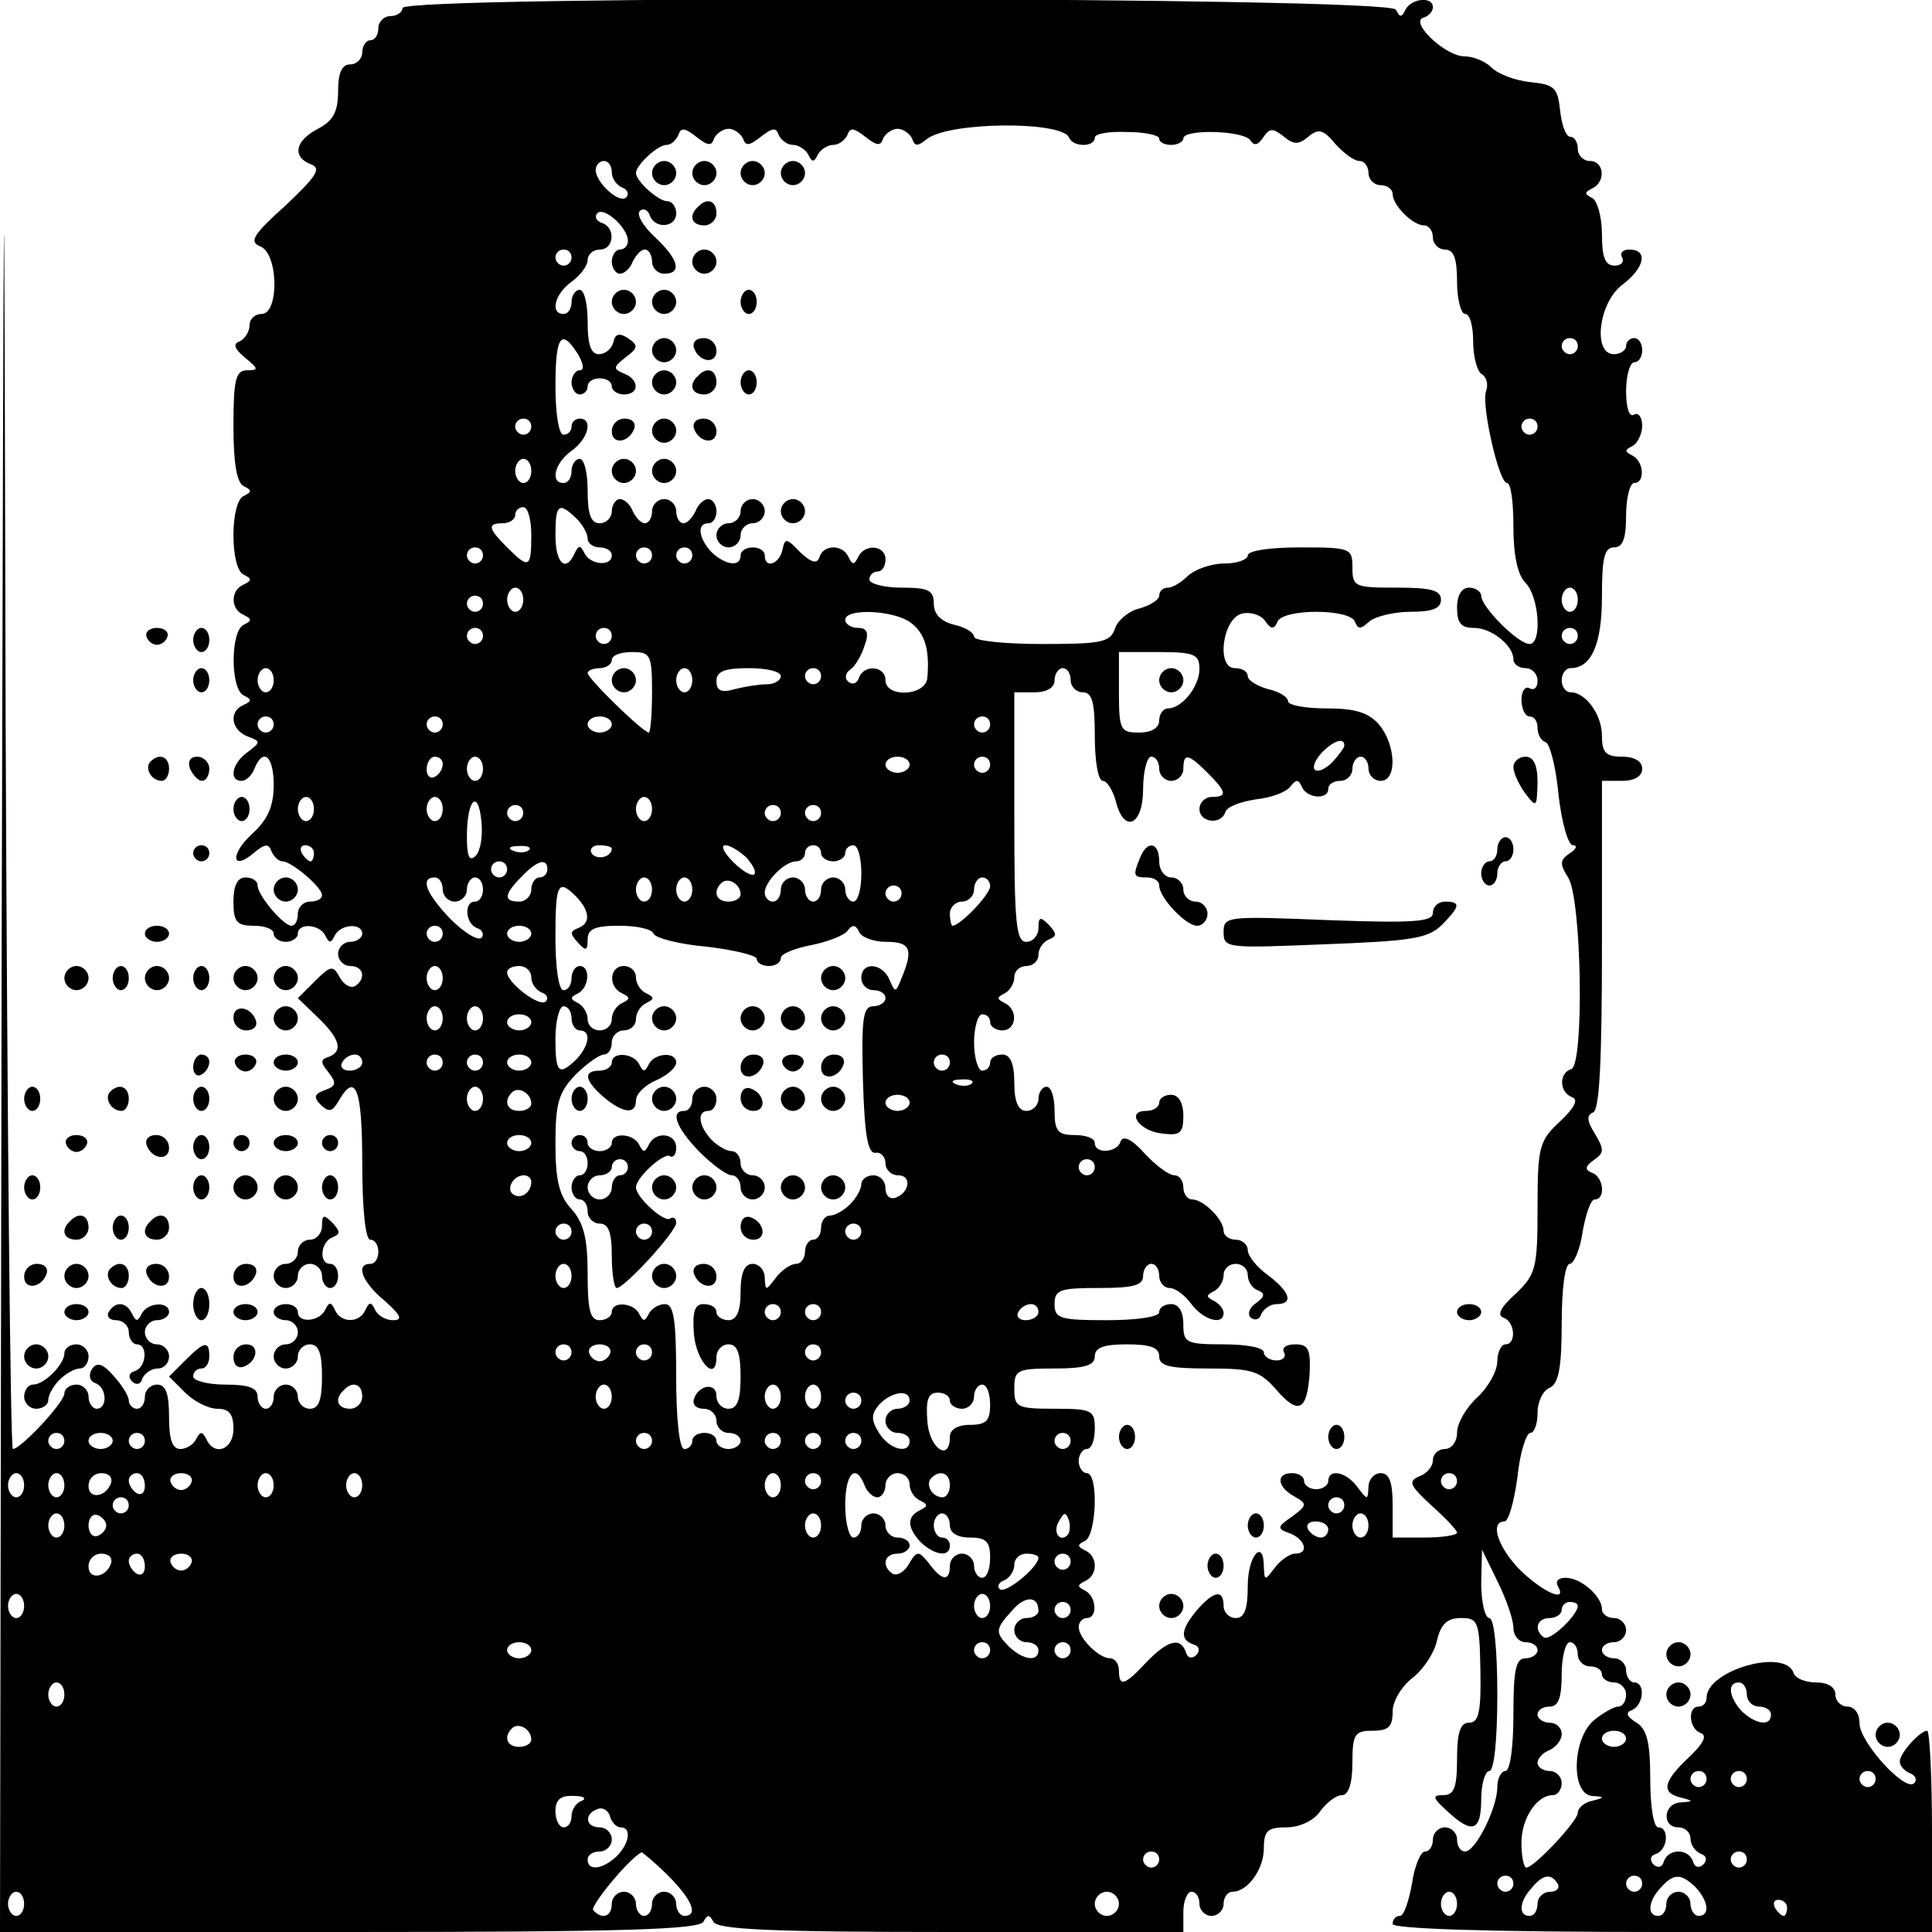 <?xml version="1.0" standalone="no"?>
<!DOCTYPE svg PUBLIC "-//W3C//DTD SVG 20010904//EN"
 "http://www.w3.org/TR/2001/REC-SVG-20010904/DTD/svg10.dtd">
<svg version="1.0" xmlns="http://www.w3.org/2000/svg"
 width="240pt" height="240pt" viewBox="0 0 240 240"
 preserveAspectRatio="xMidYMid meet">
<g transform="translate(0,240) scale(0.1,-0.1)"
fill="#000000" stroke="none">
<path d="M2 1203 l-2 -1203 434 0 c338 0 436 3 440 13 5 9 7 9 12 0 4 -10 73
-13 295 -13 l289 0 0 25 c0 14 5 25 10 25 6 0 10 -7 10 -15 0 -8 7 -15 15 -15
8 0 15 7 15 15 0 8 5 15 11 15 19 0 39 28 39 54 0 22 5 26 28 26 16 0 34 8 42
20 8 11 20 20 27 20 8 0 13 14 13 40 0 36 3 40 25 40 20 0 25 5 25 24 0 13 11
31 25 42 13 10 27 31 30 46 5 21 13 28 30 28 21 0 23 -4 24 -65 1 -51 -2 -65
-14 -65 -11 0 -15 -12 -15 -45 0 -36 -4 -45 -17 -45 -14 0 -14 -3 5 -20 31
-29 42 -25 42 15 0 19 5 35 10 35 6 0 10 38 10 95 0 57 -4 95 -10 95 -5 0 -10
19 -10 43 l1 42 19 -39 c11 -22 20 -48 20 -58 0 -10 7 -18 15 -18 8 0 15 -4
15 -10 0 -5 -7 -10 -15 -10 -12 0 -15 -14 -15 -70 0 -40 -4 -70 -10 -70 -5 0
-10 -9 -10 -20 0 -26 -27 -80 -40 -80 -6 0 -10 7 -10 15 0 8 -7 15 -15 15 -8
0 -15 -7 -15 -15 0 -8 -4 -15 -10 -15 -5 0 -13 -18 -16 -40 -4 -22 -10 -40
-15 -40 -5 0 -9 -4 -9 -10 0 -6 118 -10 335 -10 l335 0 0 125 c0 69 -3 125 -6
125 -9 0 -34 -28 -34 -38 0 -6 6 -12 13 -15 6 -2 9 -8 5 -12 -11 -12 -68 51
-68 74 0 12 -6 21 -15 21 -8 0 -15 7 -15 15 0 9 -9 15 -24 15 -13 0 -26 5 -28
12 -11 31 -108 3 -108 -31 0 -6 -4 -11 -10 -11 -14 0 -12 -28 3 -33 8 -3 3
-13 -15 -30 -32 -30 -35 -44 -10 -50 16 -4 16 -5 0 -6 -22 -1 -24 -31 -3 -31
8 0 15 -6 15 -14 0 -8 6 -16 13 -19 7 -2 8 -8 3 -13 -5 -5 -11 -4 -13 4 -6 16
-30 16 -36 0 -2 -8 -8 -9 -13 -4 -5 5 -4 11 3 13 15 5 17 33 3 33 -6 0 -10 27
-10 60 0 45 -4 62 -17 70 -13 8 -14 13 -5 16 14 7 16 34 2 34 -5 0 -10 7 -10
15 0 8 -7 15 -15 15 -8 0 -15 5 -15 10 0 6 7 10 15 10 8 0 15 7 15 15 0 8 -7
15 -15 15 -8 0 -15 5 -15 11 0 16 -26 39 -45 39 -9 0 -13 -4 -10 -10 13 -22
-18 -8 -46 19 -28 28 -39 61 -20 61 5 0 12 25 16 55 3 30 11 55 16 55 5 0 9
11 9 25 0 14 7 28 15 31 11 5 15 24 15 80 0 42 4 74 10 74 5 0 13 18 16 40 4
22 10 40 15 40 14 0 11 28 -3 33 -10 4 -9 8 2 16 13 9 13 13 1 33 -10 16 -10
23 -2 26 8 3 11 64 11 208 l0 204 25 0 c16 0 25 6 25 15 0 9 -9 15 -25 15 -20
0 -25 5 -25 26 0 26 -20 54 -39 54 -6 0 -11 7 -11 15 0 8 5 15 11 15 26 0 39
30 39 89 0 48 3 61 15 61 11 0 15 11 15 40 0 22 5 40 10 40 14 0 12 27 -2 34
-10 5 -10 7 0 12 6 3 12 15 12 25 0 11 -5 17 -10 14 -6 -4 -10 8 -10 29 0 20
5 36 10 36 6 0 10 7 10 15 0 8 -4 15 -10 15 -5 0 -10 -4 -10 -10 0 -5 -7 -10
-15 -10 -27 0 -19 64 10 86 28 21 33 44 9 44 -8 0 -12 -4 -9 -10 3 -5 -1 -10
-9 -10 -12 0 -16 10 -16 39 0 22 -6 42 -12 45 -10 5 -10 7 0 12 17 8 15 34 -3
34 -8 0 -15 7 -15 15 0 8 -4 15 -9 15 -6 0 -11 15 -13 33 -3 28 -7 32 -37 35
-19 2 -40 10 -48 18 -8 8 -23 14 -34 14 -23 0 -68 42 -51 48 7 2 12 8 12 13 0
14 -27 11 -34 -3 -5 -10 -7 -10 -12 0 -7 16 -1234 18 -1234 2 0 -5 -7 -10 -15
-10 -8 0 -15 -7 -15 -15 0 -8 -4 -15 -10 -15 -5 0 -10 -7 -10 -15 0 -8 -7 -15
-15 -15 -10 0 -15 -10 -15 -33 0 -26 -6 -37 -25 -47 -29 -15 -32 -35 -9 -44
14 -5 7 -15 -31 -51 -40 -36 -46 -45 -32 -51 23 -8 24 -84 2 -84 -8 0 -15 -6
-15 -14 0 -8 -6 -17 -12 -20 -9 -3 -7 -9 6 -20 17 -14 18 -16 3 -16 -14 0 -17
-11 -17 -69 0 -46 4 -71 13 -75 10 -5 10 -7 0 -12 -8 -3 -13 -24 -13 -49 0
-25 5 -46 13 -49 10 -5 10 -7 0 -12 -17 -7 -17 -31 0 -38 10 -5 10 -7 0 -12
-17 -7 -17 -81 0 -88 10 -5 10 -7 -1 -12 -18 -8 -15 -31 6 -39 16 -6 16 -7 0
-19 -20 -14 -24 -36 -8 -36 6 0 13 7 16 15 11 27 24 16 24 -20 0 -26 -7 -43
-27 -61 -28 -26 -25 -47 3 -23 13 11 18 11 21 2 3 -7 9 -13 14 -13 11 0 49
-32 49 -42 0 -5 -7 -8 -15 -8 -8 0 -15 -7 -15 -15 0 -8 -3 -15 -8 -15 -10 0
-42 38 -42 50 0 6 -7 10 -15 10 -10 0 -15 -10 -15 -30 0 -25 4 -30 25 -30 14
0 25 -4 25 -10 0 -5 7 -10 15 -10 8 0 15 5 15 10 0 14 27 12 34 -2 5 -10 7
-10 12 0 7 14 34 16 34 2 0 -5 -7 -10 -15 -10 -8 0 -15 -7 -15 -15 0 -8 7 -15
15 -15 17 0 20 -16 6 -25 -6 -3 -14 2 -19 11 -8 15 -11 15 -31 -5 l-21 -21 25
-24 c27 -26 32 -42 13 -49 -10 -3 -10 -7 0 -19 10 -13 10 -17 -4 -22 -14 -5
-15 -9 -5 -19 10 -9 14 -8 22 6 21 36 29 14 29 -78 0 -57 4 -95 10 -95 6 0 10
-7 10 -15 0 -8 -4 -15 -10 -15 -19 0 -10 -23 18 -46 20 -18 23 -24 10 -24 -9
0 -19 6 -22 13 -5 10 -7 10 -12 0 -7 -17 -31 -17 -38 0 -5 10 -7 10 -12 0 -7
-15 -34 -17 -34 -3 0 6 -7 10 -15 10 -8 0 -15 -4 -15 -10 0 -5 7 -10 15 -10 8
0 15 -7 15 -15 0 -8 -7 -15 -15 -15 -8 0 -15 -7 -15 -15 0 -8 7 -15 15 -15 8
0 15 7 15 15 0 8 7 15 15 15 11 0 15 -11 15 -40 0 -29 -4 -40 -15 -40 -8 0
-15 7 -15 15 0 8 -7 15 -15 15 -8 0 -15 -7 -15 -15 0 -8 -4 -15 -10 -15 -5 0
-10 7 -10 15 0 11 -11 15 -40 15 -22 0 -40 5 -40 10 0 6 5 10 10 10 6 0 10 7
10 15 0 20 -6 19 -30 -5 l-20 -20 20 -20 c11 -11 29 -20 40 -20 15 0 20 -7 20
-25 0 -26 -24 -35 -34 -12 -5 9 -7 9 -12 0 -3 -7 -12 -13 -20 -13 -10 0 -14
12 -14 40 0 29 -4 40 -15 40 -8 0 -15 -7 -15 -15 0 -8 -4 -15 -10 -15 -5 0
-10 5 -10 10 0 6 -9 20 -19 31 -14 16 -21 17 -27 8 -4 -7 -3 -14 4 -17 15 -5
16 -32 2 -32 -5 0 -10 7 -10 15 0 8 -7 15 -15 15 -8 0 -15 -5 -15 -11 0 -11
-54 -69 -64 -69 -3 0 -7 406 -9 903 -2 859 -2 845 -5 -300z m1326 1026 c5 -12
32 -12 32 0 0 5 18 8 40 7 22 0 40 -4 40 -8 0 -5 7 -8 15 -8 8 0 15 4 15 8 0
12 74 10 83 -2 5 -8 10 -6 16 3 8 12 12 12 25 2 13 -11 19 -11 31 -1 13 11 19
9 34 -9 10 -11 23 -21 30 -21 6 0 11 -7 11 -15 0 -8 7 -15 15 -15 8 0 15 -5
15 -11 0 -14 25 -39 39 -39 6 0 11 -7 11 -15 0 -8 7 -15 15 -15 11 0 15 -11
15 -40 0 -22 5 -40 10 -40 6 0 10 -15 10 -34 0 -19 5 -38 11 -41 6 -4 8 -13 5
-21 -6 -17 16 -114 26 -114 5 0 8 -24 8 -54 0 -35 5 -60 15 -70 17 -17 21 -76
5 -76 -14 0 -60 46 -60 60 0 5 -7 10 -15 10 -9 0 -15 -9 -15 -25 0 -19 5 -25
21 -25 22 0 49 -22 49 -39 0 -6 7 -11 15 -11 8 0 15 -7 15 -16 0 -8 -4 -12
-10 -9 -5 3 -10 -3 -10 -14 0 -12 5 -21 10 -21 6 0 10 -6 10 -14 0 -8 4 -16
10 -18 5 -1 13 -31 16 -65 4 -35 12 -63 18 -63 6 0 4 -5 -4 -10 -12 -8 -13
-13 -2 -30 17 -27 20 -232 4 -238 -16 -5 -15 -29 1 -35 8 -3 3 -13 -15 -30
-26 -24 -28 -32 -28 -107 0 -75 -2 -83 -27 -107 -19 -17 -24 -27 -15 -30 14
-5 16 -33 2 -33 -5 0 -10 -10 -10 -21 0 -12 -11 -32 -25 -45 -14 -13 -25 -32
-25 -44 0 -11 -7 -20 -15 -20 -8 0 -15 -6 -15 -14 0 -8 -8 -17 -17 -20 -14 -6
-12 -11 15 -36 18 -16 32 -31 32 -34 0 -3 -18 -6 -40 -6 l-40 0 0 40 c0 29 -4
40 -15 40 -8 0 -15 -8 -15 -17 -1 -17 -1 -17 -14 0 -14 19 -36 23 -36 7 0 -5
-7 -10 -15 -10 -8 0 -15 5 -15 10 0 6 -7 10 -15 10 -20 0 -19 -17 3 -29 16 -9
16 -11 -3 -25 -19 -13 -19 -15 -2 -21 19 -8 23 -25 6 -25 -7 0 -18 -8 -25 -17
-13 -17 -13 -17 -14 0 0 37 -20 15 -20 -23 0 -29 -4 -40 -15 -40 -8 0 -15 7
-15 15 0 21 -12 19 -33 -5 -20 -24 -22 -37 -4 -43 7 -2 8 -8 3 -13 -5 -5 -11
-4 -13 4 -7 19 -23 14 -49 -13 -27 -29 -34 -31 -34 -10 0 8 -5 15 -11 15 -14
0 -39 25 -39 39 0 6 5 11 10 11 14 0 12 27 -2 34 -10 5 -10 7 0 12 16 7 16 31
0 38 -10 5 -10 7 0 12 14 7 17 84 2 84 -5 0 -10 7 -10 15 0 8 5 15 10 15 6 0
10 11 10 25 0 23 -3 25 -50 25 -47 0 -50 2 -50 25 0 23 3 25 50 25 38 0 50 4
50 15 0 11 11 15 40 15 29 0 40 -4 40 -15 0 -12 13 -15 61 -15 55 0 64 -3 85
-27 27 -31 38 -26 41 23 1 28 -2 34 -18 34 -11 0 -17 -4 -14 -10 3 -5 -1 -10
-9 -10 -9 0 -16 5 -16 10 0 6 -22 10 -50 10 -47 0 -50 2 -50 25 0 16 -6 25
-15 25 -8 0 -15 -4 -15 -10 0 -6 -28 -10 -65 -10 -58 0 -65 2 -65 20 0 18 7
20 55 20 42 0 55 3 55 15 0 8 5 15 10 15 6 0 10 -7 10 -15 0 -8 6 -15 13 -15
7 0 19 -9 27 -20 15 -20 40 -27 40 -11 0 5 -6 12 -12 15 -10 5 -10 7 0 12 6 3
12 12 12 20 0 8 7 14 15 14 8 0 15 -6 15 -14 0 -8 6 -17 13 -19 9 -4 8 -8 -3
-16 -8 -5 -11 -14 -6 -18 5 -4 11 -2 13 5 3 6 11 12 19 12 21 0 17 15 -11 36
-14 10 -25 24 -25 31 0 7 -7 13 -15 13 -8 0 -15 5 -15 11 0 14 -25 39 -39 39
-6 0 -11 7 -11 15 0 8 -5 15 -11 15 -7 0 -23 12 -37 27 -16 18 -27 23 -30 15
-4 -14 -32 -16 -32 -2 0 6 -11 10 -25 10 -21 0 -25 5 -25 30 0 17 -4 30 -10
30 -5 0 -10 -7 -10 -15 0 -8 -7 -15 -15 -15 -10 0 -15 11 -15 35 0 24 -5 35
-15 35 -8 0 -15 -4 -15 -10 0 -5 -4 -10 -10 -10 -5 0 -10 16 -10 35 0 19 5 35
10 35 6 0 10 -4 10 -10 0 -5 7 -10 15 -10 18 0 20 26 3 34 -10 5 -10 7 0 12 6
3 12 12 12 20 0 8 7 14 15 14 8 0 15 6 15 14 0 8 6 16 13 19 10 4 10 7 0 18
-11 11 -13 10 -13 -4 0 -9 -7 -17 -15 -17 -13 0 -15 24 -15 155 l0 155 25 0
c16 0 25 6 25 15 0 8 5 15 10 15 6 0 10 -7 10 -15 0 -8 7 -15 15 -15 12 0 15
-13 15 -55 0 -30 4 -55 10 -55 5 0 12 -11 16 -25 10 -41 34 -31 34 15 0 22 5
40 10 40 6 0 10 -7 10 -15 0 -8 7 -15 15 -15 8 0 15 7 15 15 0 20 6 19 30 -5
24 -24 25 -30 5 -30 -8 0 -15 -7 -15 -15 0 -17 27 -20 32 -4 2 7 19 13 38 16
19 2 38 9 43 16 7 9 10 9 14 0 6 -15 33 -17 33 -3 0 6 7 10 15 10 8 0 15 7 15
15 0 8 5 15 10 15 6 0 10 -7 10 -15 0 -8 7 -15 15 -15 21 0 19 45 -2 70 -13
15 -30 20 -65 20 -27 0 -48 4 -48 9 0 5 -11 12 -25 15 -14 4 -25 11 -25 16 0
6 -7 10 -16 10 -24 0 -15 64 10 68 10 2 23 -2 28 -10 7 -10 11 -10 15 0 3 7
23 12 48 12 26 0 45 -5 48 -12 4 -10 7 -10 18 0 7 6 30 12 51 12 27 0 38 4 38
15 0 12 -13 15 -55 15 -52 0 -55 1 -55 25 0 24 -2 25 -65 25 -37 0 -65 -4 -65
-10 0 -5 -13 -10 -29 -10 -16 0 -36 -7 -45 -15 -8 -8 -19 -15 -25 -15 -6 0
-11 -4 -11 -10 0 -5 -11 -12 -25 -16 -13 -3 -27 -15 -30 -25 -6 -17 -17 -19
-91 -19 -46 0 -84 4 -84 9 0 5 -11 12 -25 15 -16 4 -25 13 -25 26 0 17 -7 20
-40 20 -22 0 -40 5 -40 10 0 6 5 10 10 10 6 0 10 7 10 15 0 18 -26 20 -34 3
-5 -10 -7 -10 -12 0 -7 16 -31 16 -36 0 -3 -9 -10 -7 -24 6 -17 18 -19 18 -22
3 -4 -18 -22 -24 -22 -7 0 6 -7 10 -15 10 -8 0 -15 -4 -15 -10 0 -15 -19 -12
-36 4 -16 17 -19 36 -4 36 6 0 10 7 10 15 0 8 -5 15 -10 15 -6 0 -13 -7 -16
-15 -4 -8 -10 -15 -15 -15 -5 0 -9 7 -9 15 0 8 -7 15 -15 15 -8 0 -15 -7 -15
-15 0 -8 -4 -15 -9 -15 -5 0 -11 7 -15 15 -3 8 -10 15 -16 15 -5 0 -10 -7 -10
-15 0 -8 -7 -15 -15 -15 -11 0 -15 11 -15 40 0 22 -4 40 -10 40 -5 0 -10 -7
-10 -15 0 -8 -4 -15 -10 -15 -17 0 -11 25 10 40 21 15 27 40 10 40 -5 0 -10
-4 -10 -10 0 -5 -4 -10 -10 -10 -6 0 -10 27 -10 60 0 63 7 73 28 40 7 -12 8
-20 2 -20 -5 0 -10 -7 -10 -15 0 -8 5 -15 10 -15 6 0 10 5 10 10 0 6 7 10 15
10 8 0 15 -4 15 -10 0 -5 7 -10 15 -10 20 0 19 19 0 26 -14 6 -13 8 2 20 16
12 16 15 3 24 -11 7 -16 5 -18 -5 -2 -8 -10 -15 -18 -15 -10 0 -14 12 -14 40
0 22 -4 40 -10 40 -5 0 -10 -7 -10 -15 0 -8 -4 -15 -10 -15 -17 0 -11 25 10
40 11 8 20 20 20 27 0 7 7 13 15 13 18 0 20 27 3 33 -7 2 -10 8 -6 12 8 9 38
-18 38 -34 0 -6 -4 -11 -10 -11 -5 0 -10 -7 -10 -15 0 -8 5 -15 10 -15 6 0 13
7 16 15 4 8 10 15 15 15 5 0 9 -7 9 -15 0 -8 7 -15 15 -15 23 0 18 18 -12 46
-14 13 -23 28 -18 32 4 4 10 1 12 -5 6 -18 33 -16 33 2 0 8 -5 15 -11 15 -11
0 -39 25 -39 35 0 10 27 35 38 35 6 0 12 6 15 13 3 9 8 8 22 -3 14 -11 19 -12
22 -2 3 6 11 12 18 12 7 0 15 -6 18 -12 3 -10 8 -9 22 2 14 11 19 12 22 3 3
-7 11 -13 18 -13 7 0 16 -6 19 -12 5 -10 7 -10 12 0 3 6 12 12 19 12 7 0 15 6
18 13 3 9 8 8 22 -3 14 -11 19 -12 22 -2 3 6 11 12 18 12 7 0 15 -6 18 -12 3
-10 7 -10 18 -1 27 22 169 23 177 2z m-568 -43 c0 -8 6 -16 13 -19 6 -2 9 -8
5 -12 -8 -9 -38 18 -38 34 0 6 5 11 10 11 6 0 10 -6 10 -14z m-50 -106 c0 -5
-4 -10 -10 -10 -5 0 -10 5 -10 10 0 6 5 10 10 10 6 0 10 -4 10 -10z m1250
-110 c0 -5 -4 -10 -10 -10 -5 0 -10 5 -10 10 0 6 5 10 10 10 6 0 10 -4 10 -10z
m-1300 -100 c0 -5 -4 -10 -10 -10 -5 0 -10 5 -10 10 0 6 5 10 10 10 6 0 10 -4
10 -10z m1250 0 c0 -5 -4 -10 -10 -10 -5 0 -10 5 -10 10 0 6 5 10 10 10 6 0
10 -4 10 -10z m-1250 -55 c0 -8 -4 -15 -10 -15 -5 0 -10 7 -10 15 0 8 5 15 10
15 6 0 10 -7 10 -15z m0 -80 c0 -41 -3 -42 -30 -15 -24 24 -25 30 -5 30 8 0
15 5 15 10 0 6 5 10 10 10 6 0 10 -16 10 -35z m56 21 c8 -8 14 -19 14 -25 0
-6 7 -11 15 -11 8 0 15 -4 15 -10 0 -14 -27 -12 -34 3 -5 10 -7 10 -12 0 -11
-25 -24 -13 -24 22 0 39 4 42 26 21z m-116 -46 c0 -5 -4 -10 -10 -10 -5 0 -10
5 -10 10 0 6 5 10 10 10 6 0 10 -4 10 -10z m210 0 c0 -5 -4 -10 -10 -10 -5 0
-10 5 -10 10 0 6 5 10 10 10 6 0 10 -4 10 -10z m50 0 c0 -5 -4 -10 -10 -10 -5
0 -10 5 -10 10 0 6 5 10 10 10 6 0 10 -4 10 -10z m-210 -55 c0 -8 -4 -15 -10
-15 -5 0 -10 7 -10 15 0 8 5 15 10 15 6 0 10 -7 10 -15z m1310 0 c0 -8 -4 -15
-10 -15 -5 0 -10 7 -10 15 0 8 5 15 10 15 6 0 10 -7 10 -15z m-1360 -5 c0 -5
-4 -10 -10 -10 -5 0 -10 5 -10 10 0 6 5 10 10 10 6 0 10 -4 10 -10z m532 -24
c17 -13 23 -33 20 -68 -2 -23 -52 -25 -52 -3 0 18 -27 20 -33 3 -2 -7 -8 -9
-13 -5 -5 4 -4 11 2 15 6 4 14 17 18 30 6 16 3 22 -8 22 -9 0 -16 5 -16 10 0
15 62 12 82 -4z m-532 -16 c0 -5 -4 -10 -10 -10 -5 0 -10 5 -10 10 0 6 5 10
10 10 6 0 10 -4 10 -10z m160 0 c0 -5 -4 -10 -10 -10 -5 0 -10 5 -10 10 0 6 5
10 10 10 6 0 10 -4 10 -10z m1200 0 c0 -5 -4 -10 -10 -10 -5 0 -10 5 -10 10 0
6 5 10 10 10 6 0 10 -4 10 -10z m-1150 -70 c0 -27 -2 -50 -4 -50 -7 0 -76 67
-76 74 0 3 7 6 15 6 8 0 15 5 15 10 0 6 11 10 25 10 23 0 25 -3 25 -50z m680
29 c0 -22 -22 -49 -39 -49 -6 0 -11 -7 -11 -15 0 -9 -9 -15 -25 -15 -23 0 -25
3 -25 50 l0 50 50 0 c44 0 50 -3 50 -21z m-1150 -14 c0 -8 -4 -15 -10 -15 -5
0 -10 7 -10 15 0 8 5 15 10 15 6 0 10 -7 10 -15z m520 0 c0 -8 -4 -15 -10 -15
-5 0 -10 7 -10 15 0 8 5 15 10 15 6 0 10 -7 10 -15z m110 5 c0 -5 -8 -10 -17
-10 -10 0 -28 -3 -40 -6 -17 -5 -23 -2 -23 10 0 12 10 16 40 16 22 0 40 -4 40
-10z m50 0 c0 -5 -4 -10 -10 -10 -5 0 -10 5 -10 10 0 6 5 10 10 10 6 0 10 -4
10 -10z m-680 -60 c0 -5 -4 -10 -10 -10 -5 0 -10 5 -10 10 0 6 5 10 10 10 6 0
10 -4 10 -10z m210 0 c0 -5 -4 -10 -10 -10 -5 0 -10 5 -10 10 0 6 5 10 10 10
6 0 10 -4 10 -10z m210 0 c0 -5 -7 -10 -15 -10 -8 0 -15 5 -15 10 0 6 7 10 15
10 8 0 15 -4 15 -10z m470 0 c0 -5 -4 -10 -10 -10 -5 0 -10 5 -10 10 0 6 5 10
10 10 6 0 10 -4 10 -10z m440 -26 c0 -3 -7 -12 -15 -21 -20 -19 -32 -10 -14
11 14 15 29 21 29 10z m-1120 -23 c0 -6 -4 -13 -10 -16 -5 -3 -10 1 -10 9 0 9
5 16 10 16 6 0 10 -4 10 -9z m50 -6 c0 -8 -4 -15 -10 -15 -5 0 -10 7 -10 15 0
8 5 15 10 15 6 0 10 -7 10 -15z m530 5 c0 -5 -7 -10 -15 -10 -8 0 -15 5 -15
10 0 6 7 10 15 10 8 0 15 -4 15 -10z m100 0 c0 -5 -4 -10 -10 -10 -5 0 -10 5
-10 10 0 6 5 10 10 10 6 0 10 -4 10 -10z m-840 -55 c0 -8 -4 -15 -10 -15 -5 0
-10 7 -10 15 0 8 5 15 10 15 6 0 10 -7 10 -15z m160 0 c0 -8 -4 -15 -10 -15
-5 0 -10 7 -10 15 0 8 5 15 10 15 6 0 10 -7 10 -15z m41 -58 c-8 -8 -11 -1
-11 24 0 46 14 60 18 19 2 -18 -1 -37 -7 -43z m219 58 c0 -8 -4 -15 -10 -15
-5 0 -10 7 -10 15 0 8 5 15 10 15 6 0 10 -7 10 -15z m-160 -5 c0 -5 -4 -10
-10 -10 -5 0 -10 5 -10 10 0 6 5 10 10 10 6 0 10 -4 10 -10z m320 0 c0 -5 -4
-10 -10 -10 -5 0 -10 5 -10 10 0 6 5 10 10 10 6 0 10 -4 10 -10z m50 0 c0 -5
-4 -10 -10 -10 -5 0 -10 5 -10 10 0 6 5 10 10 10 6 0 10 -4 10 -10z m-630 -50
c0 -5 -2 -10 -4 -10 -3 0 -8 5 -11 10 -3 6 -1 10 4 10 6 0 11 -4 11 -10z m267
4 c-3 -3 -12 -4 -19 -1 -8 3 -5 6 6 6 11 1 17 -2 13 -5z m103 2 c0 -11 -19
-15 -25 -6 -3 5 1 10 9 10 9 0 16 -2 16 -4z m167 -11 c8 -9 13 -18 10 -21 -3
-3 -15 4 -26 15 -12 12 -16 21 -10 21 6 0 17 -7 26 -15z m93 5 c0 -5 7 -10 15
-10 8 0 15 5 15 10 0 6 5 10 10 10 6 0 10 -16 10 -35 0 -19 -4 -35 -10 -35 -5
0 -10 7 -10 15 0 8 -7 15 -15 15 -8 0 -15 -7 -15 -15 0 -8 -4 -15 -10 -15 -5
0 -10 7 -10 15 0 8 -7 15 -15 15 -8 0 -15 -7 -15 -15 0 -8 -4 -15 -10 -15 -5
0 -10 5 -10 11 0 14 25 39 39 39 6 0 11 5 11 10 0 6 5 10 10 10 6 0 10 -4 10
-10z m-390 -20 c0 -5 -4 -10 -10 -10 -5 0 -10 5 -10 10 0 6 5 10 10 10 6 0 10
-4 10 -10z m50 0 c0 -5 -4 -10 -10 -10 -5 0 -10 -7 -10 -15 0 -8 -7 -15 -15
-15 -20 0 -19 9 3 31 19 20 32 24 32 9z m-130 -25 c0 -8 7 -15 15 -15 8 0 15
7 15 15 0 8 5 15 10 15 6 0 10 -7 10 -15 0 -8 -4 -15 -10 -15 -14 0 -12 -28 3
-33 6 -2 9 -8 5 -12 -4 -4 -21 6 -38 23 -30 31 -39 52 -20 52 6 0 10 -7 10
-15z m260 0 c0 -8 -4 -15 -10 -15 -5 0 -10 7 -10 15 0 8 5 15 10 15 6 0 10 -7
10 -15z m50 0 c0 -8 -4 -15 -10 -15 -5 0 -10 7 -10 15 0 8 5 15 10 15 6 0 10
-7 10 -15z m60 -6 c0 -5 -7 -9 -15 -9 -15 0 -20 12 -9 23 8 8 24 -1 24 -14z
m310 10 c0 -10 -37 -49 -47 -49 -1 0 -3 7 -3 15 0 8 7 15 15 15 8 0 15 7 15
15 0 8 5 15 10 15 6 0 10 -5 10 -11z m-514 -13 c17 -18 18 -33 2 -39 -10 -4
-10 -7 0 -18 10 -11 12 -10 12 4 0 13 9 17 39 17 22 0 41 -4 43 -10 2 -5 31
-13 66 -16 34 -4 62 -11 62 -15 0 -5 7 -9 15 -9 8 0 15 4 15 10 0 5 17 12 38
16 20 4 41 12 45 18 6 8 10 7 14 -1 2 -7 18 -13 34 -13 30 0 34 -9 19 -45 -7
-18 -8 -19 -15 -2 -9 21 -35 23 -35 2 0 -8 7 -15 15 -15 8 0 15 -4 15 -10 0
-5 -7 -10 -15 -10 -13 0 -15 -15 -13 -92 2 -68 6 -92 16 -90 6 1 12 -5 12 -13
0 -8 7 -15 16 -15 17 0 14 -22 -4 -28 -7 -2 -12 3 -12 12 0 9 -7 16 -15 16 -8
0 -15 -5 -15 -11 0 -6 -6 -17 -14 -25 -8 -8 -19 -14 -25 -14 -6 0 -11 -7 -11
-15 0 -8 -4 -15 -10 -15 -5 0 -10 -7 -10 -15 0 -8 -5 -15 -11 -15 -7 0 -18 -8
-25 -17 -13 -17 -13 -17 -14 0 0 9 -7 17 -15 17 -10 0 -15 -11 -15 -35 0 -24
-5 -35 -15 -35 -8 0 -15 5 -15 10 0 6 -7 10 -16 10 -11 0 -14 -9 -12 -37 3
-35 28 -61 28 -29 0 9 7 16 15 16 11 0 15 -11 15 -40 0 -29 -4 -40 -15 -40 -8
0 -15 7 -15 16 0 17 -22 14 -28 -4 -2 -7 3 -12 12 -12 9 0 16 -7 16 -15 0 -8
7 -15 15 -15 8 0 15 -4 15 -10 0 -5 -7 -10 -15 -10 -8 0 -15 5 -15 10 0 6 -7
10 -15 10 -8 0 -15 -4 -15 -10 0 -5 -4 -10 -10 -10 -6 0 -10 37 -10 90 0 71
-3 90 -14 90 -8 0 -17 -6 -20 -12 -5 -10 -7 -10 -12 0 -7 14 -34 16 -34 2 0
-5 -7 -10 -15 -10 -12 0 -15 13 -15 58 0 44 -5 63 -20 80 -15 16 -20 35 -20
81 0 51 4 64 25 86 14 14 30 25 35 25 6 0 10 7 10 15 0 8 7 15 15 15 8 0 15 6
15 14 0 8 6 17 13 20 10 5 10 7 0 12 -7 3 -13 12 -13 20 0 8 -7 14 -15 14 -18
0 -20 -26 -2 -34 10 -5 10 -7 0 -12 -7 -3 -13 -12 -13 -20 0 -8 -7 -14 -15
-14 -8 0 -15 6 -15 14 0 8 -6 17 -12 20 -10 5 -10 7 0 12 14 7 16 34 2 34 -5
0 -10 -7 -10 -15 0 -8 -4 -15 -10 -15 -6 0 -10 28 -10 65 0 68 3 74 26 51z
m404 4 c0 -5 -4 -10 -10 -10 -5 0 -10 5 -10 10 0 6 5 10 10 10 6 0 10 -4 10
-10z m-570 -50 c0 -5 -4 -10 -10 -10 -5 0 -10 5 -10 10 0 6 5 10 10 10 6 0 10
-4 10 -10z m110 0 c0 -5 -7 -10 -15 -10 -8 0 -15 5 -15 10 0 6 7 10 15 10 8 0
15 -4 15 -10z m-110 -55 c0 -8 -4 -15 -10 -15 -5 0 -10 7 -10 15 0 8 5 15 10
15 6 0 10 -7 10 -15z m110 1 c0 -8 6 -16 13 -19 6 -2 9 -7 5 -11 -7 -8 -48 23
-48 36 0 5 7 8 15 8 8 0 15 -6 15 -14z m-110 -51 c0 -8 -4 -15 -10 -15 -5 0
-10 7 -10 15 0 8 5 15 10 15 6 0 10 -7 10 -15z m50 0 c0 -8 -4 -15 -10 -15 -5
0 -10 7 -10 15 0 8 5 15 10 15 6 0 10 -7 10 -15z m110 0 c0 -8 5 -15 10 -15
15 0 12 -19 -4 -36 -22 -21 -26 -17 -26 26 0 22 5 40 10 40 6 0 10 -7 10 -15z
m-50 -5 c0 -5 -7 -10 -15 -10 -8 0 -15 5 -15 10 0 6 7 10 15 10 8 0 15 -4 15
-10z m-210 -50 c0 -5 -7 -10 -16 -10 -8 0 -12 5 -9 10 3 6 10 10 16 10 5 0 9
-4 9 -10z m100 0 c0 -5 -4 -10 -10 -10 -5 0 -10 5 -10 10 0 6 5 10 10 10 6 0
10 -4 10 -10z m50 0 c0 -5 -4 -10 -10 -10 -5 0 -10 5 -10 10 0 6 5 10 10 10 6
0 10 -4 10 -10z m60 0 c0 -5 -7 -10 -15 -10 -8 0 -15 5 -15 10 0 6 7 10 15 10
8 0 15 -4 15 -10z m520 0 c0 -5 -4 -10 -10 -10 -5 0 -10 5 -10 10 0 6 5 10 10
10 6 0 10 -4 10 -10z m27 -26 c-3 -3 -12 -4 -19 -1 -8 3 -5 6 6 6 11 1 17 -2
13 -5z m-607 -19 c0 -8 -4 -15 -10 -15 -5 0 -10 7 -10 15 0 8 5 15 10 15 6 0
10 -7 10 -15z m60 -6 c0 -5 -7 -9 -15 -9 -15 0 -20 12 -9 23 8 8 24 -1 24 -14z
m470 1 c0 -5 -7 -10 -15 -10 -8 0 -15 5 -15 10 0 6 7 10 15 10 8 0 15 -4 15
-10z m-470 -50 c0 -5 -7 -10 -15 -10 -8 0 -15 5 -15 10 0 6 7 10 15 10 8 0 15
-4 15 -10z m700 -30 c0 -5 -4 -10 -10 -10 -5 0 -10 5 -10 10 0 6 5 10 10 10 6
0 10 -4 10 -10z m-700 -18 c0 -13 -12 -22 -22 -16 -10 6 -1 24 13 24 5 0 9 -4
9 -8z m50 -62 c0 -5 -4 -10 -10 -10 -5 0 -10 5 -10 10 0 6 5 10 10 10 6 0 10
-4 10 -10z m360 0 c0 -5 -4 -10 -10 -10 -5 0 -10 5 -10 10 0 6 5 10 10 10 6 0
10 -4 10 -10z m-360 -55 c0 -8 -4 -15 -10 -15 -5 0 -10 7 -10 15 0 8 5 15 10
15 6 0 10 -7 10 -15z m260 -45 c0 -5 -4 -10 -10 -10 -5 0 -10 5 -10 10 0 6 5
10 10 10 6 0 10 -4 10 -10z m50 0 c0 -5 -4 -10 -10 -10 -5 0 -10 5 -10 10 0 6
5 10 10 10 6 0 10 -4 10 -10z m270 0 c0 -5 -7 -10 -16 -10 -8 0 -12 5 -9 10 3
6 10 10 16 10 5 0 9 -4 9 -10z m-580 -50 c0 -5 -4 -10 -10 -10 -5 0 -10 5 -10
10 0 6 5 10 10 10 6 0 10 -4 10 -10z m48 -1 c-2 -6 -8 -10 -13 -10 -5 0 -11 4
-13 10 -2 6 4 11 13 11 9 0 15 -5 13 -11z m52 1 c0 -5 -4 -10 -10 -10 -5 0
-10 5 -10 10 0 6 5 10 10 10 6 0 10 -4 10 -10z m210 0 c0 -5 -4 -10 -10 -10
-5 0 -10 5 -10 10 0 6 5 10 10 10 6 0 10 -4 10 -10z m-570 -55 c0 -8 -7 -15
-15 -15 -16 0 -20 12 -8 23 11 12 23 8 23 -8z m310 0 c0 -8 -4 -15 -10 -15 -5
0 -10 7 -10 15 0 8 5 15 10 15 6 0 10 -7 10 -15z m210 0 c0 -8 -4 -15 -10 -15
-5 0 -10 7 -10 15 0 8 5 15 10 15 6 0 10 -7 10 -15z m50 0 c0 -8 -4 -15 -10
-15 -5 0 -10 7 -10 15 0 8 5 15 10 15 6 0 10 -7 10 -15z m210 -10 c0 -20 -5
-25 -25 -25 -16 0 -25 -6 -25 -15 0 -32 -26 -14 -28 20 -2 26 1 35 13 35 8 0
15 -4 15 -10 0 -5 7 -10 15 -10 8 0 15 7 15 15 0 8 5 15 10 15 6 0 10 -11 10
-25z m-160 5 c0 -5 -4 -10 -10 -10 -5 0 -10 5 -10 10 0 6 5 10 10 10 6 0 10
-4 10 -10z m60 0 c0 -5 -7 -10 -15 -10 -8 0 -15 -7 -15 -15 0 -8 7 -15 15 -15
8 0 15 -4 15 -10 0 -17 -25 -11 -38 10 -10 16 -10 23 0 35 15 16 38 20 38 5z
m-1050 -50 c0 -5 -4 -10 -10 -10 -5 0 -10 5 -10 10 0 6 5 10 10 10 6 0 10 -4
10 -10z m60 0 c0 -5 -7 -10 -15 -10 -8 0 -15 5 -15 10 0 6 7 10 15 10 8 0 15
-4 15 -10z m40 0 c0 -5 -4 -10 -10 -10 -5 0 -10 5 -10 10 0 6 5 10 10 10 6 0
10 -4 10 -10z m630 0 c0 -5 -4 -10 -10 -10 -5 0 -10 5 -10 10 0 6 5 10 10 10
6 0 10 -4 10 -10z m160 0 c0 -5 -4 -10 -10 -10 -5 0 -10 5 -10 10 0 6 5 10 10
10 6 0 10 -4 10 -10z m50 0 c0 -5 -4 -10 -10 -10 -5 0 -10 5 -10 10 0 6 5 10
10 10 6 0 10 -4 10 -10z m50 0 c0 -5 -4 -10 -10 -10 -5 0 -10 5 -10 10 0 6 5
10 10 10 6 0 10 -4 10 -10z m260 0 c0 -5 -4 -10 -10 -10 -5 0 -10 5 -10 10 0
6 5 10 10 10 6 0 10 -4 10 -10z m-1300 -55 c0 -8 -4 -15 -10 -15 -5 0 -10 7
-10 15 0 8 5 15 10 15 6 0 10 -7 10 -15z m50 0 c0 -8 -4 -15 -10 -15 -5 0 -10
7 -10 15 0 8 5 15 10 15 6 0 10 -7 10 -15z m58 3 c-6 -18 -28 -21 -28 -4 0 9
7 16 16 16 9 0 14 -5 12 -12z m42 -4 c0 -8 -4 -12 -10 -9 -5 3 -10 10 -10 16
0 5 5 9 10 9 6 0 10 -7 10 -16z m58 5 c-2 -6 -8 -10 -13 -10 -5 0 -11 4 -13
10 -2 6 4 11 13 11 9 0 15 -5 13 -11z m102 -4 c0 -8 -4 -15 -10 -15 -5 0 -10
7 -10 15 0 8 5 15 10 15 6 0 10 -7 10 -15z m110 0 c0 -8 -4 -15 -10 -15 -5 0
-10 7 -10 15 0 8 5 15 10 15 6 0 10 -7 10 -15z m520 0 c0 -8 -4 -15 -10 -15
-5 0 -10 7 -10 15 0 8 5 15 10 15 6 0 10 -7 10 -15z m50 5 c0 -5 -4 -10 -10
-10 -5 0 -10 5 -10 10 0 6 5 10 10 10 6 0 10 -4 10 -10z m54 -5 c3 -8 10 -15
16 -15 5 0 10 7 10 15 0 8 7 15 15 15 8 0 15 -6 15 -14 0 -8 6 -17 13 -20 10
-5 10 -7 0 -12 -17 -8 -16 -22 1 -40 17 -16 36 -19 36 -4 0 6 -4 10 -10 10 -5
0 -10 7 -10 15 0 8 5 15 10 15 6 0 10 -7 10 -15 0 -9 9 -15 25 -15 20 0 25 -5
25 -25 0 -14 -4 -25 -10 -25 -5 0 -10 7 -10 15 0 8 -7 15 -15 15 -8 0 -15 -7
-15 -15 0 -20 -10 -19 -26 3 -13 16 -15 16 -25 -1 -5 -9 -14 -15 -20 -12 -14
9 -11 25 6 25 8 0 15 5 15 10 0 6 -7 10 -15 10 -8 0 -15 7 -15 15 0 8 -7 15
-15 15 -8 0 -15 -7 -15 -15 0 -8 -4 -15 -10 -15 -5 0 -10 18 -10 40 0 40 13
53 24 25z m106 0 c0 -8 -4 -15 -9 -15 -13 0 -22 16 -14 24 11 11 23 6 23 -9z
m630 5 c0 -5 -4 -10 -10 -10 -5 0 -10 5 -10 10 0 6 5 10 10 10 6 0 10 -4 10
-10z m-1650 -30 c0 -5 -4 -10 -10 -10 -5 0 -10 5 -10 10 0 6 5 10 10 10 6 0
10 -4 10 -10z m1510 0 c0 -5 -4 -10 -10 -10 -5 0 -10 5 -10 10 0 6 5 10 10 10
6 0 10 -4 10 -10z m-1590 -25 c0 -8 -4 -15 -10 -15 -5 0 -10 7 -10 15 0 8 5
15 10 15 6 0 10 -7 10 -15z m52 0 c0 -5 -5 -11 -11 -13 -6 -2 -11 4 -11 13 0
9 5 15 11 13 6 -2 11 -8 11 -13z m888 0 c0 -8 -4 -15 -10 -15 -5 0 -10 7 -10
15 0 8 5 15 10 15 6 0 10 -7 10 -15z m306 -12 c-10 -10 -19 5 -10 18 6 11 8
11 12 0 2 -7 1 -15 -2 -18z m374 12 c0 -8 -4 -15 -10 -15 -5 0 -10 7 -10 15 0
8 5 15 10 15 6 0 10 -7 10 -15z m-50 -5 c0 -5 -4 -10 -9 -10 -6 0 -13 5 -16
10 -3 6 1 10 9 10 9 0 16 -4 16 -10z m-1512 -42 c-6 -18 -28 -21 -28 -4 0 9 7
16 16 16 9 0 14 -5 12 -12z m42 -4 c0 -8 -4 -12 -10 -9 -5 3 -10 10 -10 16 0
5 5 9 10 9 6 0 10 -7 10 -16z m58 5 c-2 -6 -8 -10 -13 -10 -5 0 -11 4 -13 10
-2 6 4 11 13 11 9 0 15 -5 13 -11z m1052 6 c0 -12 -42 -46 -48 -39 -4 3 -1 9
6 11 6 3 12 11 12 19 0 8 7 14 15 14 8 0 15 -2 15 -5z m40 -5 c0 -5 -4 -10
-10 -10 -5 0 -10 5 -10 10 0 6 5 10 10 10 6 0 10 -4 10 -10z m-1300 -55 c0 -8
-4 -15 -10 -15 -5 0 -10 7 -10 15 0 8 5 15 10 15 6 0 10 -7 10 -15z m1200 0
c0 -8 -4 -15 -10 -15 -5 0 -10 7 -10 15 0 8 5 15 10 15 6 0 10 -7 10 -15z m60
-6 c0 -5 -7 -9 -15 -9 -8 0 -15 -7 -15 -15 0 -8 7 -15 15 -15 8 0 15 -4 15
-10 0 -15 -19 -12 -36 4 -18 18 -18 22 3 45 16 19 33 19 33 0z m40 1 c0 -5 -4
-10 -10 -10 -5 0 -10 5 -10 10 0 6 5 10 10 10 6 0 10 -4 10 -10z m630 5 c0
-11 -34 -44 -42 -39 -13 9 -9 24 7 24 8 0 15 5 15 10 0 6 5 10 10 10 6 0 10
-2 10 -5z m-1300 -55 c0 -5 -7 -10 -15 -10 -8 0 -15 5 -15 10 0 6 7 10 15 10
8 0 15 -4 15 -10z m570 0 c0 -5 -4 -10 -10 -10 -5 0 -10 5 -10 10 0 6 5 10 10
10 6 0 10 -4 10 -10z m100 0 c0 -5 -4 -10 -10 -10 -5 0 -10 5 -10 10 0 6 5 10
10 10 6 0 10 -4 10 -10z m630 -5 c0 -8 7 -15 15 -15 8 0 15 -4 15 -10 0 -5 7
-10 15 -10 8 0 15 -7 15 -15 0 -8 -4 -15 -10 -15 -5 0 -19 -8 -30 -17 -27 -23
-29 -92 -2 -94 16 -1 16 -2 0 -6 -10 -2 -18 -9 -18 -15 0 -10 -54 -68 -64 -68
-3 0 -6 14 -6 31 0 30 19 59 39 59 6 0 11 7 11 15 0 8 -7 15 -15 15 -8 0 -15
5 -15 10 0 6 7 13 15 16 8 4 15 12 15 20 0 8 -7 14 -15 14 -8 0 -15 5 -15 10
0 6 7 10 15 10 11 0 15 11 15 40 0 22 5 40 10 40 6 0 10 -7 10 -15z m-1880
-50 c0 -8 -4 -15 -10 -15 -5 0 -10 7 -10 15 0 8 5 15 10 15 6 0 10 -7 10 -15z
m2090 0 c0 -8 7 -15 15 -15 8 0 15 -4 15 -10 0 -15 -19 -12 -36 4 -16 17 -19
36 -4 36 6 0 10 -7 10 -15z m-1510 -56 c0 -5 -7 -9 -15 -9 -15 0 -20 12 -9 23
8 8 24 -1 24 -14z m1360 1 c0 -5 -7 -10 -15 -10 -8 0 -15 5 -15 10 0 6 7 10
15 10 8 0 15 -4 15 -10z m100 -50 c0 -5 -4 -10 -10 -10 -5 0 -10 5 -10 10 0 6
5 10 10 10 6 0 10 -4 10 -10z m50 0 c0 -5 -4 -10 -10 -10 -5 0 -10 5 -10 10 0
6 5 10 10 10 6 0 10 -4 10 -10z m160 0 c0 -5 -4 -10 -10 -10 -5 0 -10 5 -10
10 0 6 5 10 10 10 6 0 10 -4 10 -10z m-1607 -27 c-7 -2 -13 -11 -13 -19 0 -8
-4 -14 -10 -14 -5 0 -10 9 -10 20 0 14 6 20 23 19 12 0 16 -3 10 -6z m48 -33
c14 0 11 -20 -5 -36 -17 -16 -36 -19 -36 -4 0 6 7 10 15 10 8 0 15 7 15 15 0
8 -7 15 -15 15 -18 0 -20 17 -2 23 6 2 13 -2 15 -10 2 -7 8 -13 13 -13z m59
-60 c30 -30 38 -50 20 -50 -5 0 -10 7 -10 15 0 8 -7 15 -15 15 -8 0 -15 -7
-15 -15 0 -8 -4 -15 -10 -15 -5 0 -10 7 -10 15 0 8 -7 15 -15 15 -8 0 -15 -7
-15 -15 0 -16 -12 -20 -23 -8 -5 4 44 64 60 72 1 0 16 -12 33 -29z m610 20 c0
-5 -4 -10 -10 -10 -5 0 -10 5 -10 10 0 6 5 10 10 10 6 0 10 -4 10 -10z m730 0
c0 -5 -4 -10 -10 -10 -5 0 -10 5 -10 10 0 6 5 10 10 10 6 0 10 -4 10 -10z
m-290 -30 c0 -5 -4 -10 -10 -10 -5 0 -10 5 -10 10 0 6 5 10 10 10 6 0 10 -4
10 -10z m55 0 c3 -5 -1 -10 -9 -10 -9 0 -16 -7 -16 -15 0 -8 -4 -15 -10 -15
-14 0 -13 18 3 35 14 17 24 18 32 5z m105 0 c0 -5 -4 -10 -10 -10 -5 0 -10 5
-10 10 0 6 5 10 10 10 6 0 10 -4 10 -10z m66 -4 c16 -17 19 -36 4 -36 -5 0
-10 7 -10 15 0 8 -7 15 -15 15 -8 0 -15 -7 -15 -15 0 -8 -4 -15 -10 -15 -14 0
-13 18 3 35 16 18 25 18 43 1z m-2076 -21 c0 -8 -4 -15 -10 -15 -5 0 -10 7
-10 15 0 8 5 15 10 15 6 0 10 -7 10 -15z m1360 0 c0 -8 -7 -15 -15 -15 -8 0
-15 7 -15 15 0 8 7 15 15 15 8 0 15 -7 15 -15z m420 0 c0 -8 -4 -15 -10 -15
-5 0 -10 7 -10 15 0 8 5 15 10 15 6 0 10 -7 10 -15z m410 -5 c0 -5 -2 -10 -4
-10 -3 0 -8 5 -11 10 -3 6 -1 10 4 10 6 0 11 -4 11 -10z"/>
<path d="M810 2185 c0 -8 7 -15 15 -15 8 0 15 7 15 15 0 8 -7 15 -15 15 -8 0
-15 -7 -15 -15z"/>
<path d="M860 2185 c0 -8 7 -15 15 -15 8 0 15 7 15 15 0 8 -7 15 -15 15 -8 0
-15 -7 -15 -15z"/>
<path d="M920 2185 c0 -8 7 -15 15 -15 8 0 15 7 15 15 0 8 -7 15 -15 15 -8 0
-15 -7 -15 -15z"/>
<path d="M970 2185 c0 -8 7 -15 15 -15 8 0 15 7 15 15 0 8 -7 15 -15 15 -8 0
-15 -7 -15 -15z"/>
<path d="M867 2143 c-12 -11 -8 -23 8 -23 8 0 15 7 15 15 0 16 -12 20 -23 8z"/>
<path d="M860 2075 c0 -8 7 -15 15 -15 8 0 15 7 15 15 0 8 -7 15 -15 15 -8 0
-15 -7 -15 -15z"/>
<path d="M760 2025 c0 -8 7 -15 15 -15 8 0 15 7 15 15 0 8 -7 15 -15 15 -8 0
-15 -7 -15 -15z"/>
<path d="M810 2025 c0 -8 7 -15 15 -15 8 0 15 7 15 15 0 8 -7 15 -15 15 -8 0
-15 -7 -15 -15z"/>
<path d="M920 2025 c0 -8 5 -15 10 -15 6 0 10 7 10 15 0 8 -4 15 -10 15 -5 0
-10 -7 -10 -15z"/>
<path d="M810 1965 c0 -8 7 -15 15 -15 8 0 15 7 15 15 0 8 -7 15 -15 15 -8 0
-15 -7 -15 -15z"/>
<path d="M862 1968 c6 -18 28 -21 28 -4 0 9 -7 16 -16 16 -9 0 -14 -5 -12 -12z"/>
<path d="M810 1925 c0 -8 7 -15 15 -15 8 0 15 7 15 15 0 8 -7 15 -15 15 -8 0
-15 -7 -15 -15z"/>
<path d="M867 1933 c-12 -11 -8 -23 8 -23 8 0 15 7 15 15 0 16 -12 20 -23 8z"/>
<path d="M920 1925 c0 -8 5 -15 10 -15 6 0 10 7 10 15 0 8 -4 15 -10 15 -5 0
-10 -7 -10 -15z"/>
<path d="M760 1864 c0 -17 22 -14 28 4 2 7 -3 12 -12 12 -9 0 -16 -7 -16 -16z"/>
<path d="M810 1865 c0 -8 7 -15 15 -15 8 0 15 7 15 15 0 8 -7 15 -15 15 -8 0
-15 -7 -15 -15z"/>
<path d="M862 1868 c6 -18 28 -21 28 -4 0 9 -7 16 -16 16 -9 0 -14 -5 -12 -12z"/>
<path d="M760 1815 c0 -8 7 -15 15 -15 8 0 15 7 15 15 0 8 -7 15 -15 15 -8 0
-15 -7 -15 -15z"/>
<path d="M810 1815 c0 -8 7 -15 15 -15 8 0 15 7 15 15 0 8 -7 15 -15 15 -8 0
-15 -7 -15 -15z"/>
<path d="M920 1765 c0 -8 -7 -15 -15 -15 -8 0 -15 -7 -15 -15 0 -8 7 -15 15
-15 8 0 15 7 15 15 0 8 7 15 15 15 8 0 15 7 15 15 0 8 -7 15 -15 15 -8 0 -15
-7 -15 -15z"/>
<path d="M970 1765 c0 -8 7 -15 15 -15 8 0 15 7 15 15 0 8 -7 15 -15 15 -8 0
-15 -7 -15 -15z"/>
<path d="M1880 1447 c0 -7 7 -22 15 -33 14 -18 14 -17 15 14 0 22 -5 32 -15
32 -8 0 -15 -6 -15 -13z"/>
<path d="M1860 1345 c0 -8 -4 -15 -10 -15 -5 0 -10 -7 -10 -15 0 -8 5 -15 10
-15 6 0 10 7 10 15 0 8 5 15 10 15 6 0 10 7 10 15 0 8 -4 15 -10 15 -5 0 -10
-7 -10 -15z"/>
<path d="M1416 1334 c-9 -22 -8 -24 9 -24 8 0 15 -4 15 -10 0 -15 33 -50 47
-50 7 0 13 7 13 15 0 8 -7 15 -15 15 -8 0 -15 7 -15 15 0 8 -7 15 -15 15 -8 0
-15 9 -15 20 0 24 -15 27 -24 4z"/>
<path d="M1780 1266 c0 -11 -23 -13 -130 -9 -126 5 -130 5 -130 -15 0 -20 4
-20 126 -15 106 4 128 7 145 24 23 23 24 29 4 29 -8 0 -15 -6 -15 -14z"/>
<path d="M1440 1030 c0 -5 -7 -10 -16 -10 -26 0 -9 -25 19 -28 23 -3 27 0 27
22 0 16 -6 26 -15 26 -8 0 -15 -4 -15 -10z"/>
<path d="M1810 770 c0 -5 7 -10 15 -10 8 0 15 5 15 10 0 6 -7 10 -15 10 -8 0
-15 -4 -15 -10z"/>
<path d="M1390 615 c0 -8 5 -15 10 -15 6 0 10 7 10 15 0 8 -4 15 -10 15 -5 0
-10 -7 -10 -15z"/>
<path d="M1650 615 c0 -8 5 -15 10 -15 6 0 10 7 10 15 0 8 -4 15 -10 15 -5 0
-10 -7 -10 -15z"/>
<path d="M1550 505 c0 -8 5 -15 10 -15 6 0 10 7 10 15 0 8 -4 15 -10 15 -5 0
-10 -7 -10 -15z"/>
<path d="M1500 455 c0 -8 5 -15 10 -15 6 0 10 7 10 15 0 8 -4 15 -10 15 -5 0
-10 -7 -10 -15z"/>
<path d="M1440 405 c0 -8 7 -15 15 -15 8 0 15 7 15 15 0 8 -7 15 -15 15 -8 0
-15 -7 -15 -15z"/>
<path d="M760 1555 c0 -8 7 -15 15 -15 8 0 15 7 15 15 0 8 -7 15 -15 15 -8 0
-15 -7 -15 -15z"/>
<path d="M1440 1555 c0 -8 7 -15 15 -15 8 0 15 7 15 15 0 8 -7 15 -15 15 -8 0
-15 -7 -15 -15z"/>
<path d="M1020 1185 c0 -8 7 -15 15 -15 8 0 15 7 15 15 0 8 -7 15 -15 15 -8 0
-15 -7 -15 -15z"/>
<path d="M810 1135 c0 -8 7 -15 15 -15 8 0 15 7 15 15 0 8 -7 15 -15 15 -8 0
-15 -7 -15 -15z"/>
<path d="M920 1135 c0 -8 7 -15 15 -15 8 0 15 7 15 15 0 8 -7 15 -15 15 -8 0
-15 -7 -15 -15z"/>
<path d="M970 1135 c0 -8 7 -15 15 -15 8 0 15 7 15 15 0 8 -7 15 -15 15 -8 0
-15 -7 -15 -15z"/>
<path d="M1020 1135 c0 -8 7 -15 15 -15 8 0 15 7 15 15 0 8 -7 15 -15 15 -8 0
-15 -7 -15 -15z"/>
<path d="M760 1080 c0 -5 -7 -10 -15 -10 -21 0 -19 -12 5 -33 24 -20 40 -22
40 -4 0 8 11 19 25 25 14 6 25 16 25 22 0 14 -27 12 -34 -2 -5 -10 -7 -10 -12
0 -7 14 -34 16 -34 2z"/>
<path d="M920 1074 c0 -17 22 -14 28 4 2 7 -3 12 -12 12 -9 0 -16 -7 -16 -16z"/>
<path d="M972 1079 c2 -6 8 -10 13 -10 5 0 11 4 13 10 2 6 -4 11 -13 11 -9 0
-15 -5 -13 -11z"/>
<path d="M1020 1074 c0 -17 22 -14 28 4 2 7 -3 12 -12 12 -9 0 -16 -7 -16 -16z"/>
<path d="M710 1035 c0 -8 5 -15 10 -15 6 0 10 7 10 15 0 8 -4 15 -10 15 -5 0
-10 -7 -10 -15z"/>
<path d="M810 1035 c0 -8 7 -15 15 -15 8 0 15 7 15 15 0 8 -7 15 -15 15 -8 0
-15 -7 -15 -15z"/>
<path d="M860 1035 c0 -8 -4 -15 -10 -15 -18 0 -10 -21 19 -51 16 -16 34 -29
40 -29 6 0 11 -7 11 -15 0 -8 7 -15 15 -15 8 0 15 7 15 15 0 8 -7 15 -15 15
-8 0 -15 7 -15 15 0 8 -5 15 -11 15 -6 0 -17 6 -25 14 -16 17 -19 36 -4 36 6
0 10 7 10 15 0 8 -7 15 -15 15 -8 0 -15 -7 -15 -15z"/>
<path d="M920 1036 c0 -9 7 -16 16 -16 17 0 14 22 -4 28 -7 2 -12 -3 -12 -12z"/>
<path d="M970 1035 c0 -8 7 -15 15 -15 8 0 15 7 15 15 0 8 -7 15 -15 15 -8 0
-15 -7 -15 -15z"/>
<path d="M1020 1035 c0 -8 7 -15 15 -15 8 0 15 7 15 15 0 8 -7 15 -15 15 -8 0
-15 -7 -15 -15z"/>
<path d="M710 980 c0 -5 5 -10 10 -10 6 0 10 -7 10 -15 0 -8 -4 -15 -10 -15
-5 0 -10 -7 -10 -15 0 -8 5 -15 10 -15 6 0 10 -7 10 -15 0 -8 7 -15 15 -15 11
0 15 -11 15 -40 0 -22 3 -40 6 -40 10 0 74 70 74 81 0 6 -4 8 -8 5 -8 -4 -42
27 -42 39 0 12 34 43 42 39 4 -3 8 2 8 10 0 19 -26 21 -34 4 -5 -10 -7 -10
-12 0 -7 14 -34 16 -34 2 0 -5 -7 -10 -15 -10 -8 0 -15 5 -15 10 0 6 -4 10
-10 10 -5 0 -10 -4 -10 -10z m70 -30 c0 -5 -4 -10 -10 -10 -5 0 -10 -7 -10
-15 0 -8 -7 -15 -15 -15 -8 0 -15 7 -15 15 0 8 7 15 15 15 8 0 15 5 15 10 0 6
5 10 10 10 6 0 10 -4 10 -10z m30 -80 c0 -5 -4 -10 -10 -10 -5 0 -10 5 -10 10
0 6 5 10 10 10 6 0 10 -4 10 -10z"/>
<path d="M810 925 c0 -8 7 -15 15 -15 8 0 15 7 15 15 0 8 -7 15 -15 15 -8 0
-15 -7 -15 -15z"/>
<path d="M860 925 c0 -8 7 -15 15 -15 8 0 15 7 15 15 0 8 -7 15 -15 15 -8 0
-15 -7 -15 -15z"/>
<path d="M970 925 c0 -8 7 -15 15 -15 8 0 15 7 15 15 0 8 -7 15 -15 15 -8 0
-15 -7 -15 -15z"/>
<path d="M1020 925 c0 -8 7 -15 15 -15 8 0 15 7 15 15 0 8 -7 15 -15 15 -8 0
-15 -7 -15 -15z"/>
<path d="M920 876 c0 -9 7 -16 16 -16 17 0 14 22 -4 28 -7 2 -12 -3 -12 -12z"/>
<path d="M810 815 c0 -8 7 -15 15 -15 8 0 15 7 15 15 0 8 -7 15 -15 15 -8 0
-15 -7 -15 -15z"/>
<path d="M862 818 c6 -18 28 -21 28 -4 0 9 -7 16 -16 16 -9 0 -14 -5 -12 -12z"/>
<path d="M182 1609 c2 -6 8 -10 13 -10 5 0 11 4 13 10 2 6 -4 11 -13 11 -9 0
-15 -5 -13 -11z"/>
<path d="M240 1605 c0 -8 5 -15 10 -15 6 0 10 7 10 15 0 8 -4 15 -10 15 -5 0
-10 -7 -10 -15z"/>
<path d="M240 1555 c0 -8 5 -15 10 -15 6 0 10 7 10 15 0 8 -4 15 -10 15 -5 0
-10 -7 -10 -15z"/>
<path d="M187 1454 c-8 -8 1 -24 14 -24 5 0 9 7 9 15 0 15 -12 20 -23 9z"/>
<path d="M236 1445 c4 -8 10 -15 15 -15 5 0 9 7 9 15 0 8 -7 15 -15 15 -9 0
-12 -6 -9 -15z"/>
<path d="M290 1395 c0 -8 5 -15 10 -15 6 0 10 7 10 15 0 8 -4 15 -10 15 -5 0
-10 -7 -10 -15z"/>
<path d="M240 1340 c0 -5 5 -10 10 -10 6 0 10 5 10 10 0 6 -4 10 -10 10 -5 0
-10 -4 -10 -10z"/>
<path d="M340 1295 c0 -8 7 -15 15 -15 8 0 15 7 15 15 0 8 -7 15 -15 15 -8 0
-15 -7 -15 -15z"/>
<path d="M180 1240 c0 -5 7 -10 15 -10 8 0 15 5 15 10 0 6 -7 10 -15 10 -8 0
-15 -4 -15 -10z"/>
<path d="M80 1185 c0 -8 7 -15 15 -15 8 0 15 7 15 15 0 8 -7 15 -15 15 -8 0
-15 -7 -15 -15z"/>
<path d="M140 1185 c0 -8 5 -15 10 -15 6 0 10 7 10 15 0 8 -4 15 -10 15 -5 0
-10 -7 -10 -15z"/>
<path d="M180 1185 c0 -8 7 -15 15 -15 8 0 15 7 15 15 0 8 -7 15 -15 15 -8 0
-15 -7 -15 -15z"/>
<path d="M240 1185 c0 -8 5 -15 10 -15 6 0 10 7 10 15 0 8 -4 15 -10 15 -5 0
-10 -7 -10 -15z"/>
<path d="M290 1185 c0 -8 7 -15 15 -15 8 0 15 7 15 15 0 8 -7 15 -15 15 -8 0
-15 -7 -15 -15z"/>
<path d="M340 1185 c0 -8 7 -15 15 -15 8 0 15 7 15 15 0 8 -7 15 -15 15 -8 0
-15 -7 -15 -15z"/>
<path d="M290 1136 c0 -9 7 -16 16 -16 9 0 14 5 12 12 -6 18 -28 21 -28 4z"/>
<path d="M340 1135 c0 -8 7 -15 15 -15 8 0 15 7 15 15 0 8 -7 15 -15 15 -8 0
-15 -7 -15 -15z"/>
<path d="M240 1074 c0 -8 5 -12 10 -9 6 3 10 10 10 16 0 5 -4 9 -10 9 -5 0
-10 -7 -10 -16z"/>
<path d="M292 1079 c2 -6 8 -10 13 -10 5 0 11 4 13 10 2 6 -4 11 -13 11 -9 0
-15 -5 -13 -11z"/>
<path d="M340 1080 c0 -5 7 -10 15 -10 8 0 15 5 15 10 0 6 -7 10 -15 10 -8 0
-15 -4 -15 -10z"/>
<path d="M30 1035 c0 -8 5 -15 10 -15 6 0 10 7 10 15 0 8 -4 15 -10 15 -5 0
-10 -7 -10 -15z"/>
<path d="M137 1044 c-8 -8 1 -24 14 -24 5 0 9 7 9 15 0 15 -12 20 -23 9z"/>
<path d="M240 1035 c0 -8 5 -15 10 -15 6 0 10 7 10 15 0 8 -4 15 -10 15 -5 0
-10 -7 -10 -15z"/>
<path d="M340 1035 c0 -8 7 -15 15 -15 8 0 15 7 15 15 0 8 -7 15 -15 15 -8 0
-15 -7 -15 -15z"/>
<path d="M82 979 c2 -6 8 -10 13 -10 5 0 11 4 13 10 2 6 -4 11 -13 11 -9 0
-15 -5 -13 -11z"/>
<path d="M182 978 c6 -18 28 -21 28 -4 0 9 -7 16 -16 16 -9 0 -14 -5 -12 -12z"/>
<path d="M240 975 c0 -8 5 -15 10 -15 6 0 10 7 10 15 0 8 -4 15 -10 15 -5 0
-10 -7 -10 -15z"/>
<path d="M290 980 c0 -5 5 -10 10 -10 6 0 10 5 10 10 0 6 -4 10 -10 10 -5 0
-10 -4 -10 -10z"/>
<path d="M340 980 c0 -5 7 -10 15 -10 8 0 15 5 15 10 0 6 -7 10 -15 10 -8 0
-15 -4 -15 -10z"/>
<path d="M400 980 c0 -5 5 -10 10 -10 6 0 10 5 10 10 0 6 -4 10 -10 10 -5 0
-10 -4 -10 -10z"/>
<path d="M30 925 c0 -8 5 -15 10 -15 6 0 10 7 10 15 0 8 -4 15 -10 15 -5 0
-10 -7 -10 -15z"/>
<path d="M240 925 c0 -8 5 -15 10 -15 6 0 10 7 10 15 0 8 -4 15 -10 15 -5 0
-10 -7 -10 -15z"/>
<path d="M290 925 c0 -8 7 -15 15 -15 8 0 15 7 15 15 0 8 -7 15 -15 15 -8 0
-15 -7 -15 -15z"/>
<path d="M340 925 c0 -8 7 -15 15 -15 8 0 15 7 15 15 0 8 -7 15 -15 15 -8 0
-15 -7 -15 -15z"/>
<path d="M400 925 c0 -8 5 -15 10 -15 6 0 10 7 10 15 0 8 -4 15 -10 15 -5 0
-10 -7 -10 -15z"/>
<path d="M87 883 c-12 -11 -8 -23 8 -23 8 0 15 7 15 15 0 16 -12 20 -23 8z"/>
<path d="M140 875 c0 -8 5 -15 10 -15 6 0 10 7 10 15 0 8 -4 15 -10 15 -5 0
-10 -7 -10 -15z"/>
<path d="M187 883 c-12 -11 -8 -23 8 -23 8 0 15 7 15 15 0 16 -12 20 -23 8z"/>
<path d="M400 877 c0 -9 -7 -17 -15 -17 -8 0 -15 -7 -15 -15 0 -8 -7 -15 -15
-15 -8 0 -15 -7 -15 -15 0 -8 7 -15 15 -15 8 0 15 7 15 15 0 8 7 15 15 15 8 0
15 -7 15 -15 0 -8 5 -15 10 -15 6 0 10 7 10 15 0 8 -4 15 -10 15 -14 0 -12 27
3 33 10 4 10 7 0 18 -11 11 -13 10 -13 -4z"/>
<path d="M30 814 c0 -17 22 -14 28 4 2 7 -3 12 -12 12 -9 0 -16 -7 -16 -16z"/>
<path d="M80 815 c0 -8 7 -15 15 -15 8 0 15 7 15 15 0 8 -7 15 -15 15 -8 0
-15 -7 -15 -15z"/>
<path d="M137 824 c-8 -8 1 -24 14 -24 5 0 9 7 9 15 0 15 -12 20 -23 9z"/>
<path d="M182 818 c6 -18 28 -21 28 -4 0 9 -7 16 -16 16 -9 0 -14 -5 -12 -12z"/>
<path d="M290 814 c0 -17 22 -14 28 4 2 7 -3 12 -12 12 -9 0 -16 -7 -16 -16z"/>
<path d="M240 780 c0 -11 5 -20 10 -20 6 0 10 9 10 20 0 11 -4 20 -10 20 -5 0
-10 -9 -10 -20z"/>
<path d="M80 770 c0 -5 7 -10 15 -10 8 0 15 5 15 10 0 6 -7 10 -15 10 -8 0
-15 -4 -15 -10z"/>
<path d="M135 770 c-3 -5 1 -10 9 -10 9 0 16 -7 16 -15 0 -8 5 -15 10 -15 14
0 12 -28 -2 -33 -8 -2 -9 -8 -4 -13 5 -5 11 -4 13 4 3 6 11 12 19 12 8 0 14 7
14 15 0 8 -7 15 -15 15 -8 0 -15 7 -15 15 0 8 7 15 15 15 8 0 15 5 15 10 0 14
-27 12 -34 -2 -5 -10 -7 -10 -12 0 -7 15 -21 16 -29 2z"/>
<path d="M290 770 c0 -5 7 -10 15 -10 8 0 15 5 15 10 0 6 -7 10 -15 10 -8 0
-15 -4 -15 -10z"/>
<path d="M30 715 c0 -8 7 -15 15 -15 8 0 15 7 15 15 0 8 -7 15 -15 15 -8 0
-15 -7 -15 -15z"/>
<path d="M80 719 c0 -14 -25 -39 -39 -39 -6 0 -11 -7 -11 -15 0 -8 7 -15 15
-15 8 0 15 5 15 11 0 6 6 17 14 25 8 8 19 14 25 14 6 0 11 7 11 15 0 8 -7 15
-15 15 -8 0 -15 -5 -15 -11z"/>
<path d="M290 714 c0 -9 5 -14 12 -12 18 6 21 28 4 28 -9 0 -16 -7 -16 -16z"/>
<path d="M2070 345 c0 -8 7 -15 15 -15 8 0 15 7 15 15 0 8 -7 15 -15 15 -8 0
-15 -7 -15 -15z"/>
<path d="M2070 295 c0 -8 7 -15 15 -15 8 0 15 7 15 15 0 8 -7 15 -15 15 -8 0
-15 -7 -15 -15z"/>
<path d="M2330 245 c0 -8 7 -15 15 -15 8 0 15 7 15 15 0 8 -7 15 -15 15 -8 0
-15 -7 -15 -15z"/>
</g>
</svg>

